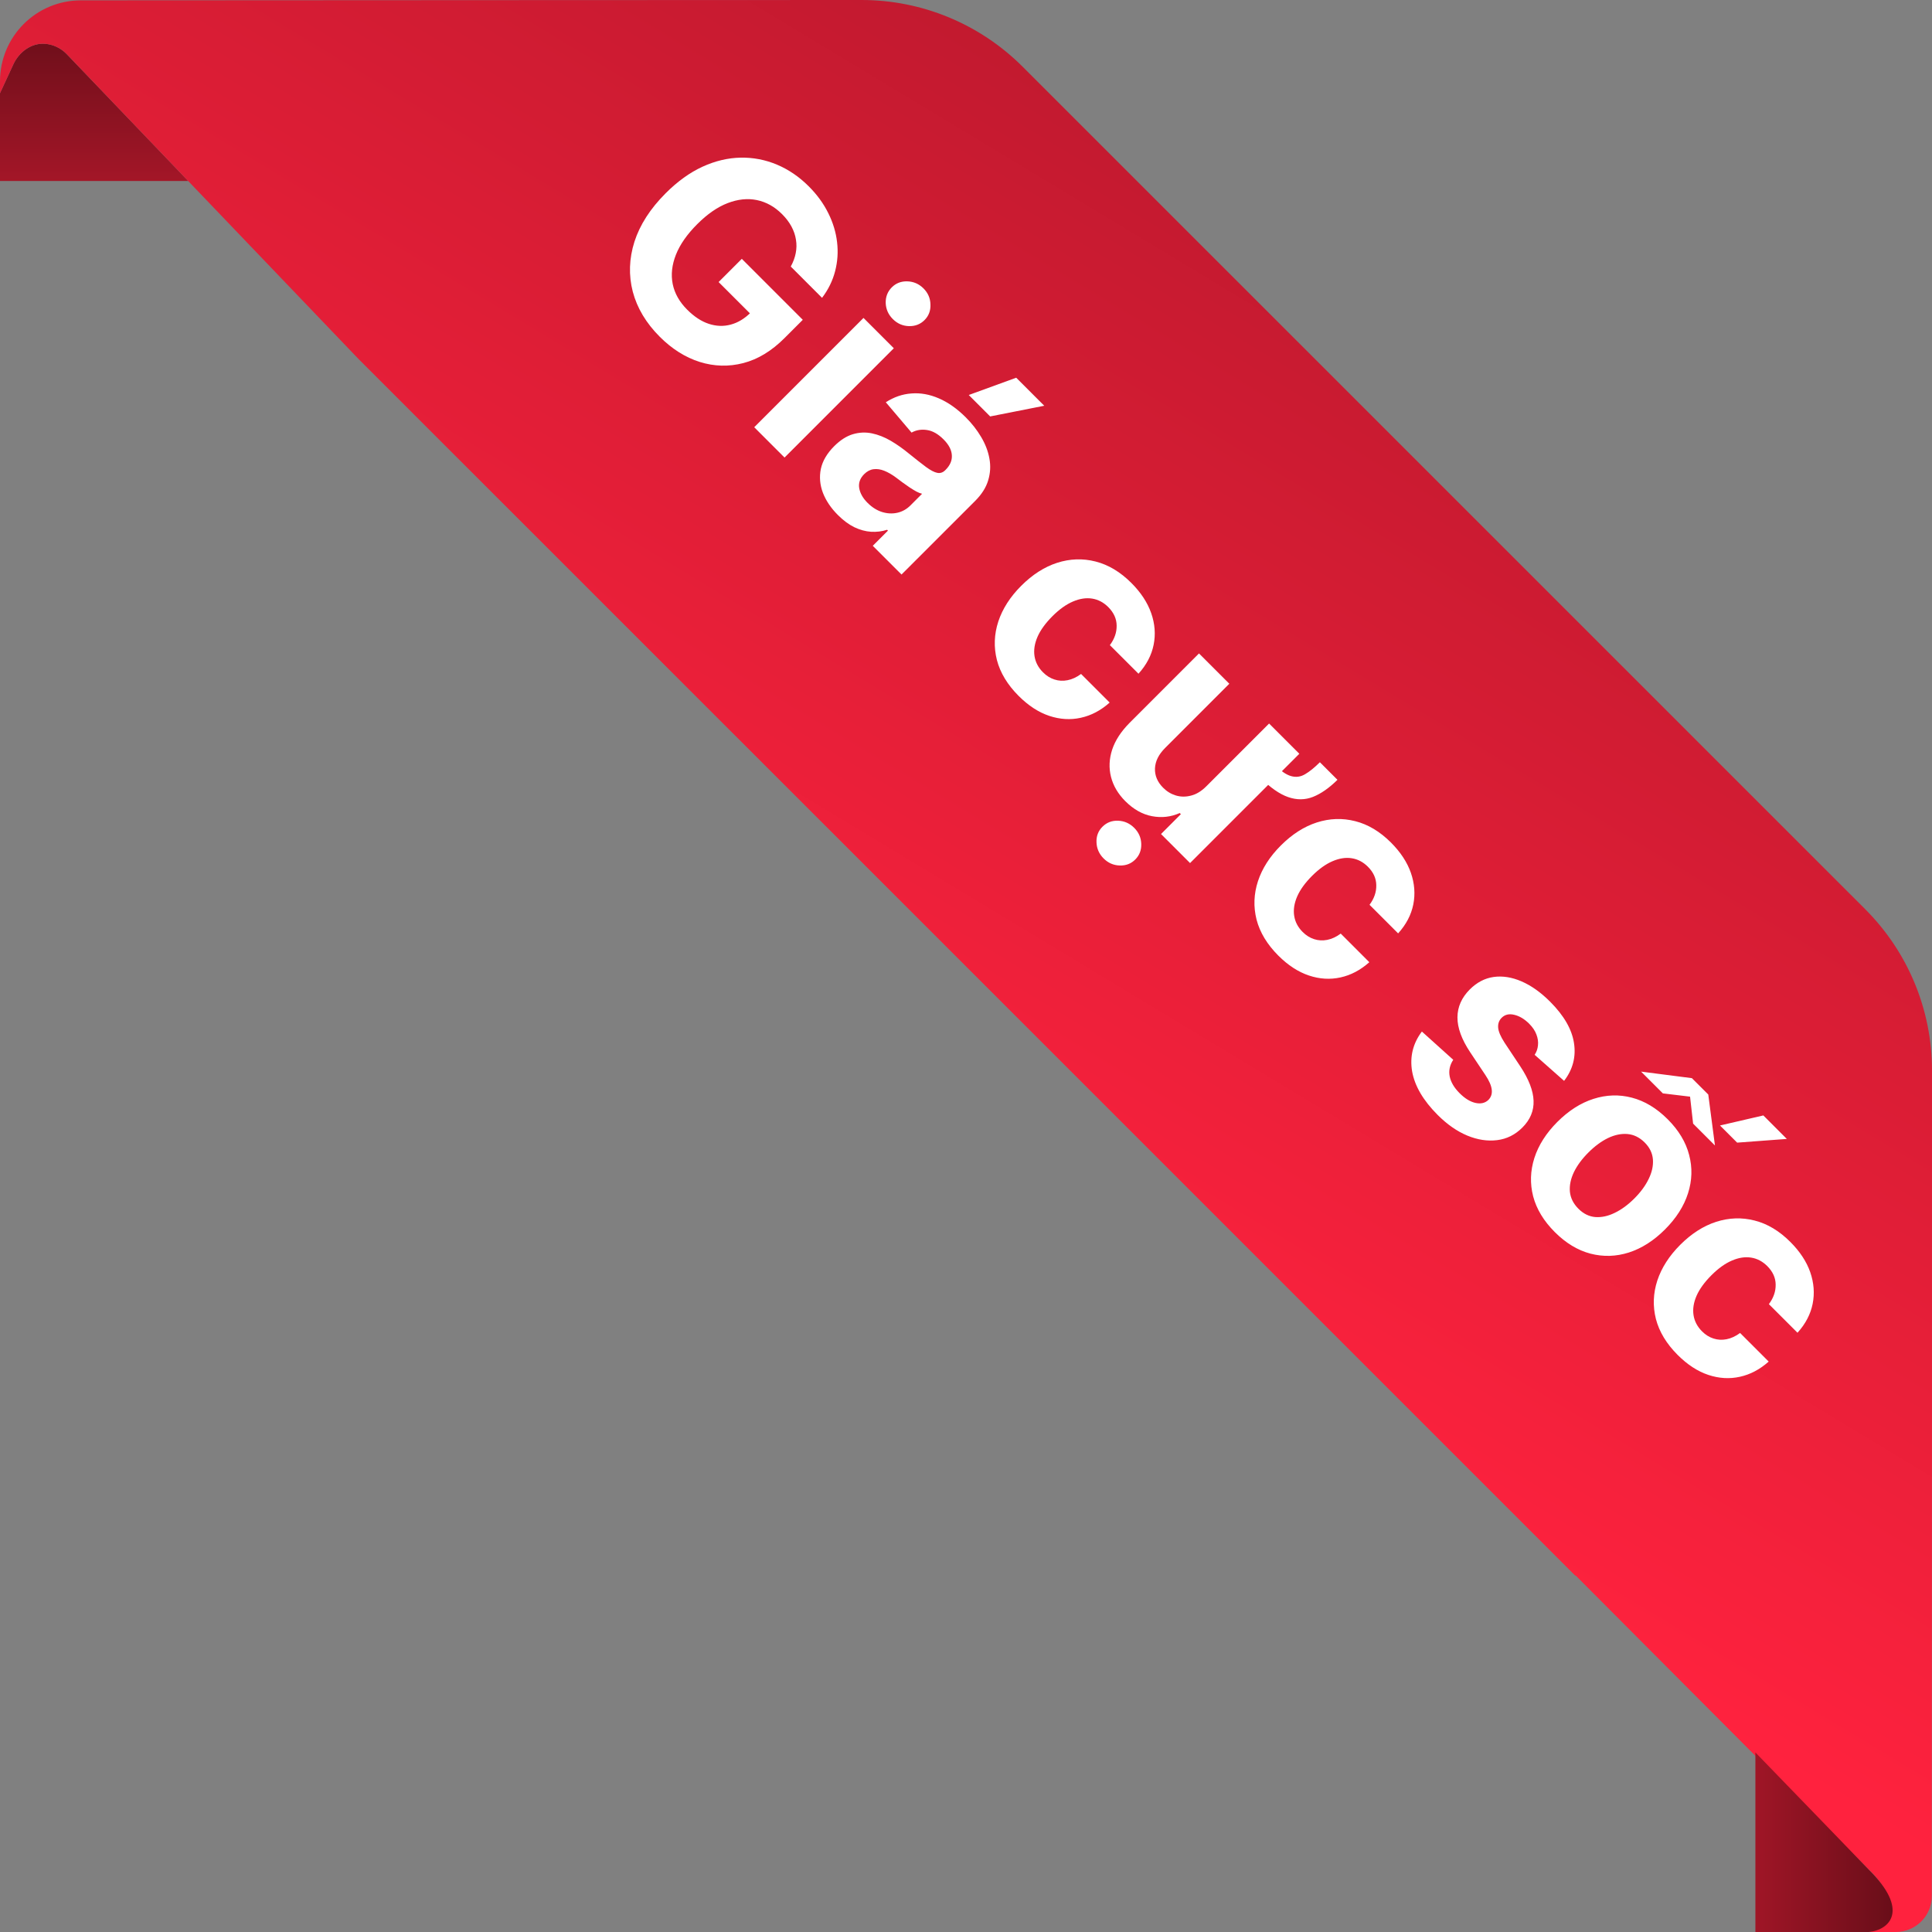 <svg width="75" height="75" viewBox="0 0 75 75" fill="none" xmlns="http://www.w3.org/2000/svg">
<rect x="0" y="0" width="75" height="75" fill="#808080" stroke="none"/>
<g clip-path="url(#clip0_3070_49023)">
<path d="M1.52588e-05 7.025V3.618L0.51 2.516C0.728 2.027 1.211 1.659 1.748 1.7C2.054 1.721 2.353 1.857 2.585 2.095L7.305 7.025H1.52588e-05Z" fill="url(#paint0_linear_3070_49023)"/>
<path d="M3.142 0.014C11.46 0.007 33.45 0 33.45 0C35.796 0 38.041 0.932 39.7 2.591L72.409 35.297C74.068 36.956 75 39.2 75 41.547C75 41.547 75 67.274 74.993 73.606C74.993 74.374 74.368 75 73.592 75H72.368C72.381 75 72.511 74.993 72.524 74.993C73.959 74.701 73.313 73.375 72.735 72.769L61.166 61.16L61.152 61.167C45.42 45.43 29.682 29.699 13.943 13.962L2.585 2.095C2.353 1.857 2.054 1.727 1.748 1.7C1.211 1.659 0.728 2.027 0.51 2.516L0 3.618V3.156C0 1.421 1.401 0.014 3.142 0.014Z" fill="url(#paint1_linear_3070_49023)"/>
<path d="M68.137 68.022C70.579 70.539 72.545 72.579 72.545 72.579C74.129 74.143 73.374 74.918 72.545 75C72.538 75 70.572 75 68.144 75V68.022H68.137Z" fill="url(#paint2_linear_3070_49023)"/>
<path d="M30.697 10.347C30.793 10.173 30.857 10 30.89 9.827C30.925 9.652 30.928 9.478 30.899 9.305C30.873 9.132 30.815 8.962 30.725 8.794C30.636 8.628 30.515 8.468 30.36 8.313C30.071 8.024 29.745 7.842 29.382 7.767C29.021 7.693 28.643 7.733 28.247 7.885C27.853 8.036 27.459 8.309 27.065 8.703C26.671 9.097 26.396 9.492 26.239 9.888C26.083 10.284 26.041 10.664 26.115 11.029C26.19 11.392 26.377 11.722 26.676 12.021C26.946 12.291 27.225 12.475 27.512 12.57C27.803 12.666 28.088 12.676 28.366 12.601C28.646 12.527 28.906 12.37 29.148 12.128L29.355 12.407L27.896 10.949L28.797 10.048L31.164 12.415L30.451 13.128C29.954 13.625 29.422 13.948 28.855 14.095C28.29 14.241 27.726 14.226 27.165 14.051C26.605 13.874 26.087 13.548 25.612 13.073C25.082 12.543 24.733 11.96 24.565 11.325C24.4 10.688 24.421 10.04 24.629 9.383C24.841 8.725 25.245 8.098 25.841 7.502C26.3 7.043 26.775 6.7 27.266 6.474C27.762 6.247 28.255 6.13 28.747 6.12C29.238 6.111 29.71 6.201 30.161 6.391C30.612 6.581 31.025 6.862 31.398 7.236C31.719 7.557 31.97 7.902 32.153 8.272C32.337 8.64 32.451 9.016 32.495 9.399C32.541 9.784 32.515 10.161 32.418 10.531C32.322 10.9 32.154 11.243 31.912 11.562L30.697 10.347ZM29.279 16.585L33.521 12.342L34.698 13.519L30.456 17.762L29.279 16.585ZM34.659 12.386C34.484 12.211 34.392 12.003 34.383 11.762C34.377 11.521 34.457 11.318 34.62 11.154C34.782 10.992 34.983 10.915 35.223 10.922C35.466 10.93 35.675 11.021 35.85 11.196C36.025 11.371 36.115 11.579 36.12 11.82C36.13 12.061 36.053 12.263 35.891 12.425C35.727 12.589 35.524 12.667 35.281 12.66C35.041 12.652 34.834 12.561 34.659 12.386ZM32.528 19.994C32.257 19.724 32.063 19.435 31.945 19.13C31.829 18.822 31.802 18.514 31.865 18.204C31.931 17.895 32.104 17.6 32.384 17.32C32.62 17.085 32.861 16.93 33.108 16.856C33.355 16.783 33.601 16.772 33.848 16.823C34.095 16.875 34.338 16.971 34.577 17.11C34.819 17.252 35.054 17.418 35.284 17.608C35.557 17.829 35.78 18.003 35.953 18.132C36.128 18.259 36.272 18.334 36.386 18.356C36.501 18.378 36.603 18.344 36.693 18.254L36.71 18.237C36.885 18.062 36.965 17.872 36.95 17.666C36.937 17.461 36.83 17.259 36.629 17.058C36.418 16.846 36.202 16.724 35.983 16.693C35.766 16.66 35.567 16.693 35.386 16.793L34.387 15.616C34.7 15.414 35.031 15.299 35.381 15.274C35.733 15.246 36.087 15.309 36.444 15.464C36.805 15.619 37.155 15.865 37.494 16.204C37.73 16.44 37.928 16.693 38.088 16.964C38.25 17.236 38.357 17.514 38.408 17.798C38.462 18.084 38.446 18.366 38.361 18.646C38.279 18.924 38.111 19.189 37.859 19.442L34.997 22.303L33.881 21.188L34.47 20.599L34.437 20.566C34.236 20.631 34.028 20.656 33.812 20.643C33.599 20.629 33.383 20.57 33.166 20.467C32.951 20.362 32.738 20.204 32.528 19.994ZM33.677 19.519C33.85 19.692 34.037 19.811 34.238 19.875C34.44 19.938 34.638 19.948 34.831 19.906C35.025 19.863 35.196 19.768 35.345 19.619L35.795 19.168C35.735 19.155 35.662 19.127 35.577 19.083C35.496 19.038 35.408 18.985 35.312 18.922C35.218 18.858 35.125 18.793 35.033 18.726C34.943 18.658 34.861 18.596 34.787 18.541C34.629 18.423 34.476 18.335 34.329 18.276C34.181 18.217 34.041 18.197 33.909 18.215C33.778 18.232 33.658 18.296 33.547 18.406C33.387 18.566 33.322 18.747 33.354 18.947C33.389 19.148 33.496 19.339 33.677 19.519ZM37.607 15.334L39.449 14.663L40.538 15.751L38.438 16.166L37.607 15.334ZM39.544 27.016C39.11 26.582 38.828 26.116 38.699 25.619C38.574 25.122 38.592 24.624 38.754 24.127C38.918 23.632 39.215 23.169 39.644 22.74C40.078 22.306 40.543 22.008 41.038 21.848C41.538 21.688 42.035 21.671 42.53 21.798C43.027 21.924 43.49 22.201 43.919 22.63C44.289 23 44.546 23.391 44.69 23.804C44.834 24.216 44.865 24.625 44.784 25.03C44.703 25.435 44.507 25.81 44.196 26.154L43.085 25.044C43.266 24.801 43.353 24.548 43.348 24.284C43.346 24.021 43.237 23.782 43.022 23.566C42.839 23.384 42.63 23.274 42.395 23.237C42.163 23.201 41.915 23.238 41.652 23.351C41.389 23.463 41.123 23.653 40.856 23.92C40.586 24.191 40.392 24.457 40.276 24.721C40.162 24.986 40.123 25.236 40.16 25.472C40.197 25.708 40.307 25.917 40.489 26.099C40.623 26.234 40.772 26.327 40.934 26.378C41.098 26.432 41.267 26.441 41.442 26.406C41.621 26.371 41.795 26.29 41.967 26.163L43.077 27.273C42.735 27.579 42.361 27.776 41.956 27.864C41.554 27.953 41.147 27.928 40.732 27.79C40.318 27.652 39.922 27.394 39.544 27.016ZM51.238 29.59L51.92 30.272C51.598 30.59 51.282 30.811 50.97 30.935C50.661 31.056 50.34 31.059 50.007 30.943C49.675 30.829 49.316 30.578 48.929 30.192L49.454 29.667C49.71 29.923 49.932 30.077 50.12 30.128C50.309 30.182 50.49 30.158 50.661 30.056C50.836 29.955 51.028 29.799 51.238 29.59ZM46.83 30.523L49.266 28.087L50.44 29.261L46.198 33.504L45.071 32.377L45.841 31.606L45.797 31.562C45.453 31.715 45.094 31.755 44.72 31.684C44.348 31.614 44.003 31.419 43.684 31.101C43.401 30.817 43.216 30.503 43.129 30.159C43.042 29.815 43.057 29.463 43.173 29.104C43.291 28.747 43.515 28.401 43.844 28.068L46.545 25.366L47.722 26.543L45.231 29.035C44.98 29.285 44.849 29.549 44.836 29.827C44.825 30.107 44.931 30.359 45.154 30.581C45.295 30.723 45.459 30.823 45.645 30.88C45.835 30.937 46.032 30.939 46.236 30.885C46.443 30.834 46.641 30.713 46.83 30.523ZM42.842 33.325C42.667 33.15 42.575 32.941 42.566 32.7C42.556 32.459 42.634 32.256 42.798 32.093C42.962 31.929 43.164 31.851 43.405 31.86C43.647 31.87 43.855 31.962 44.03 32.137C44.205 32.312 44.296 32.519 44.303 32.758C44.312 32.999 44.235 33.202 44.071 33.366C43.907 33.53 43.705 33.607 43.463 33.598C43.224 33.591 43.017 33.499 42.842 33.325ZM49.624 37.096C49.19 36.661 48.908 36.196 48.779 35.698C48.654 35.201 48.672 34.704 48.834 34.207C48.998 33.711 49.294 33.249 49.724 32.82C50.158 32.386 50.623 32.088 51.118 31.928C51.617 31.768 52.114 31.751 52.61 31.878C53.107 32.003 53.57 32.28 53.999 32.709C54.369 33.08 54.626 33.471 54.77 33.883C54.913 34.296 54.945 34.705 54.864 35.11C54.783 35.515 54.587 35.89 54.275 36.234L53.165 35.124C53.346 34.881 53.433 34.627 53.427 34.364C53.425 34.101 53.317 33.861 53.101 33.646C52.919 33.464 52.71 33.354 52.474 33.317C52.242 33.28 51.995 33.318 51.731 33.431C51.468 33.543 51.203 33.733 50.936 33.999C50.665 34.27 50.472 34.537 50.356 34.801C50.242 35.066 50.203 35.316 50.24 35.552C50.277 35.788 50.386 35.997 50.569 36.179C50.703 36.313 50.852 36.406 51.014 36.458C51.177 36.511 51.347 36.52 51.522 36.486C51.7 36.45 51.875 36.37 52.047 36.242L53.157 37.353C52.814 37.658 52.441 37.856 52.035 37.944C51.634 38.032 51.226 38.008 50.812 37.869C50.398 37.731 50.002 37.474 49.624 37.096ZM60.718 41.959L59.575 40.948C59.648 40.837 59.691 40.715 59.704 40.58C59.719 40.444 59.699 40.304 59.644 40.16C59.592 40.017 59.498 39.877 59.362 39.74C59.179 39.558 58.987 39.443 58.785 39.395C58.584 39.346 58.42 39.384 58.293 39.511C58.192 39.613 58.147 39.739 58.158 39.89C58.169 40.041 58.252 40.236 58.406 40.475L59.019 41.398C59.347 41.895 59.519 42.339 59.533 42.729C59.548 43.12 59.403 43.468 59.097 43.773C58.819 44.051 58.493 44.214 58.119 44.26C57.747 44.307 57.361 44.249 56.959 44.083C56.561 43.917 56.178 43.65 55.81 43.282C55.248 42.72 54.918 42.156 54.818 41.589C54.723 41.022 54.849 40.507 55.197 40.044L56.415 41.141C56.279 41.347 56.233 41.563 56.277 41.788C56.323 42.01 56.451 42.227 56.661 42.437C56.867 42.643 57.072 42.769 57.277 42.815C57.485 42.861 57.653 42.821 57.782 42.696C57.887 42.587 57.929 42.455 57.909 42.298C57.891 42.14 57.808 41.95 57.66 41.729L57.072 40.848C56.741 40.351 56.576 39.899 56.578 39.492C56.581 39.087 56.742 38.726 57.058 38.409C57.331 38.137 57.639 37.975 57.983 37.926C58.33 37.878 58.691 37.935 59.066 38.097C59.444 38.261 59.814 38.524 60.177 38.887C60.712 39.423 61.021 39.958 61.102 40.492C61.185 41.028 61.057 41.517 60.718 41.959ZM60.357 47.829C59.928 47.4 59.648 46.938 59.517 46.442C59.39 45.947 59.406 45.451 59.564 44.954C59.724 44.455 60.022 43.988 60.456 43.553C60.895 43.115 61.362 42.816 61.859 42.658C62.358 42.498 62.855 42.482 63.348 42.611C63.845 42.74 64.308 43.019 64.738 43.448C65.167 43.877 65.445 44.339 65.572 44.834C65.703 45.33 65.688 45.827 65.528 46.326C65.369 46.823 65.071 47.291 64.633 47.729C64.198 48.164 63.731 48.461 63.233 48.622C62.735 48.78 62.238 48.795 61.741 48.666C61.248 48.537 60.786 48.258 60.357 47.829ZM61.274 46.923C61.469 47.118 61.688 47.226 61.929 47.246C62.172 47.264 62.423 47.21 62.683 47.083C62.944 46.958 63.198 46.772 63.445 46.525C63.692 46.278 63.878 46.024 64.003 45.763C64.13 45.503 64.184 45.252 64.166 45.009C64.147 44.766 64.041 44.546 63.846 44.351C63.648 44.154 63.426 44.045 63.18 44.023C62.935 44.002 62.682 44.055 62.42 44.18C62.161 44.307 61.907 44.494 61.661 44.741C61.414 44.987 61.227 45.241 61.1 45.5C60.975 45.762 60.922 46.015 60.943 46.26C60.967 46.505 61.077 46.726 61.274 46.923ZM63.707 41.6L65.679 41.854L66.315 42.489L66.574 44.467L65.726 43.619L65.608 42.572L64.552 42.445L63.707 41.6ZM66.77 43.691L68.453 43.301L69.364 44.213L67.436 44.357L66.77 43.691ZM65.127 52.599C64.693 52.165 64.411 51.699 64.282 51.202C64.157 50.704 64.175 50.207 64.337 49.71C64.501 49.215 64.798 48.752 65.227 48.323C65.661 47.889 66.126 47.591 66.621 47.431C67.12 47.271 67.618 47.254 68.113 47.381C68.61 47.506 69.073 47.783 69.502 48.213C69.872 48.583 70.129 48.974 70.273 49.386C70.416 49.799 70.448 50.208 70.367 50.613C70.286 51.018 70.09 51.393 69.779 51.737L68.668 50.627C68.849 50.384 68.936 50.13 68.931 49.867C68.929 49.604 68.82 49.364 68.605 49.149C68.422 48.967 68.213 48.857 67.978 48.82C67.746 48.783 67.498 48.821 67.235 48.934C66.971 49.046 66.706 49.236 66.439 49.503C66.169 49.773 65.975 50.04 65.859 50.304C65.745 50.569 65.706 50.819 65.743 51.055C65.78 51.291 65.89 51.5 66.072 51.682C66.206 51.817 66.355 51.91 66.517 51.961C66.681 52.014 66.85 52.024 67.025 51.989C67.204 51.954 67.378 51.873 67.55 51.746L68.66 52.856C68.318 53.162 67.944 53.359 67.539 53.447C67.137 53.536 66.729 53.511 66.315 53.373C65.901 53.234 65.505 52.977 65.127 52.599Z" fill="white"/>
</g>
<defs>
<linearGradient id="paint0_linear_3070_49023" x1="3.657" y1="9.433" x2="3.657" y2="0.958" gradientUnits="userSpaceOnUse">
<stop offset="0.006" stop-color="#BA192D"/>
<stop offset="1" stop-color="#690E19"/>
</linearGradient>
<linearGradient id="paint1_linear_3070_49023" x1="32.473" y1="46.468" x2="58.632" y2="3.105" gradientUnits="userSpaceOnUse">
<stop stop-color="#FF223E"/>
<stop offset="1" stop-color="#B5182C"/>
</linearGradient>
<linearGradient id="paint2_linear_3070_49023" x1="73.468" y1="71.509" x2="65.499" y2="71.509" gradientUnits="userSpaceOnUse">
<stop stop-color="#690E19"/>
<stop offset="0.994" stop-color="#BA192D"/>
</linearGradient>
<clipPath id="clip0_3070_49023">
<rect width="75" height="75" fill="white" transform="matrix(-1 0 0 1 75 0)"/>
</clipPath>
</defs>
</svg>
